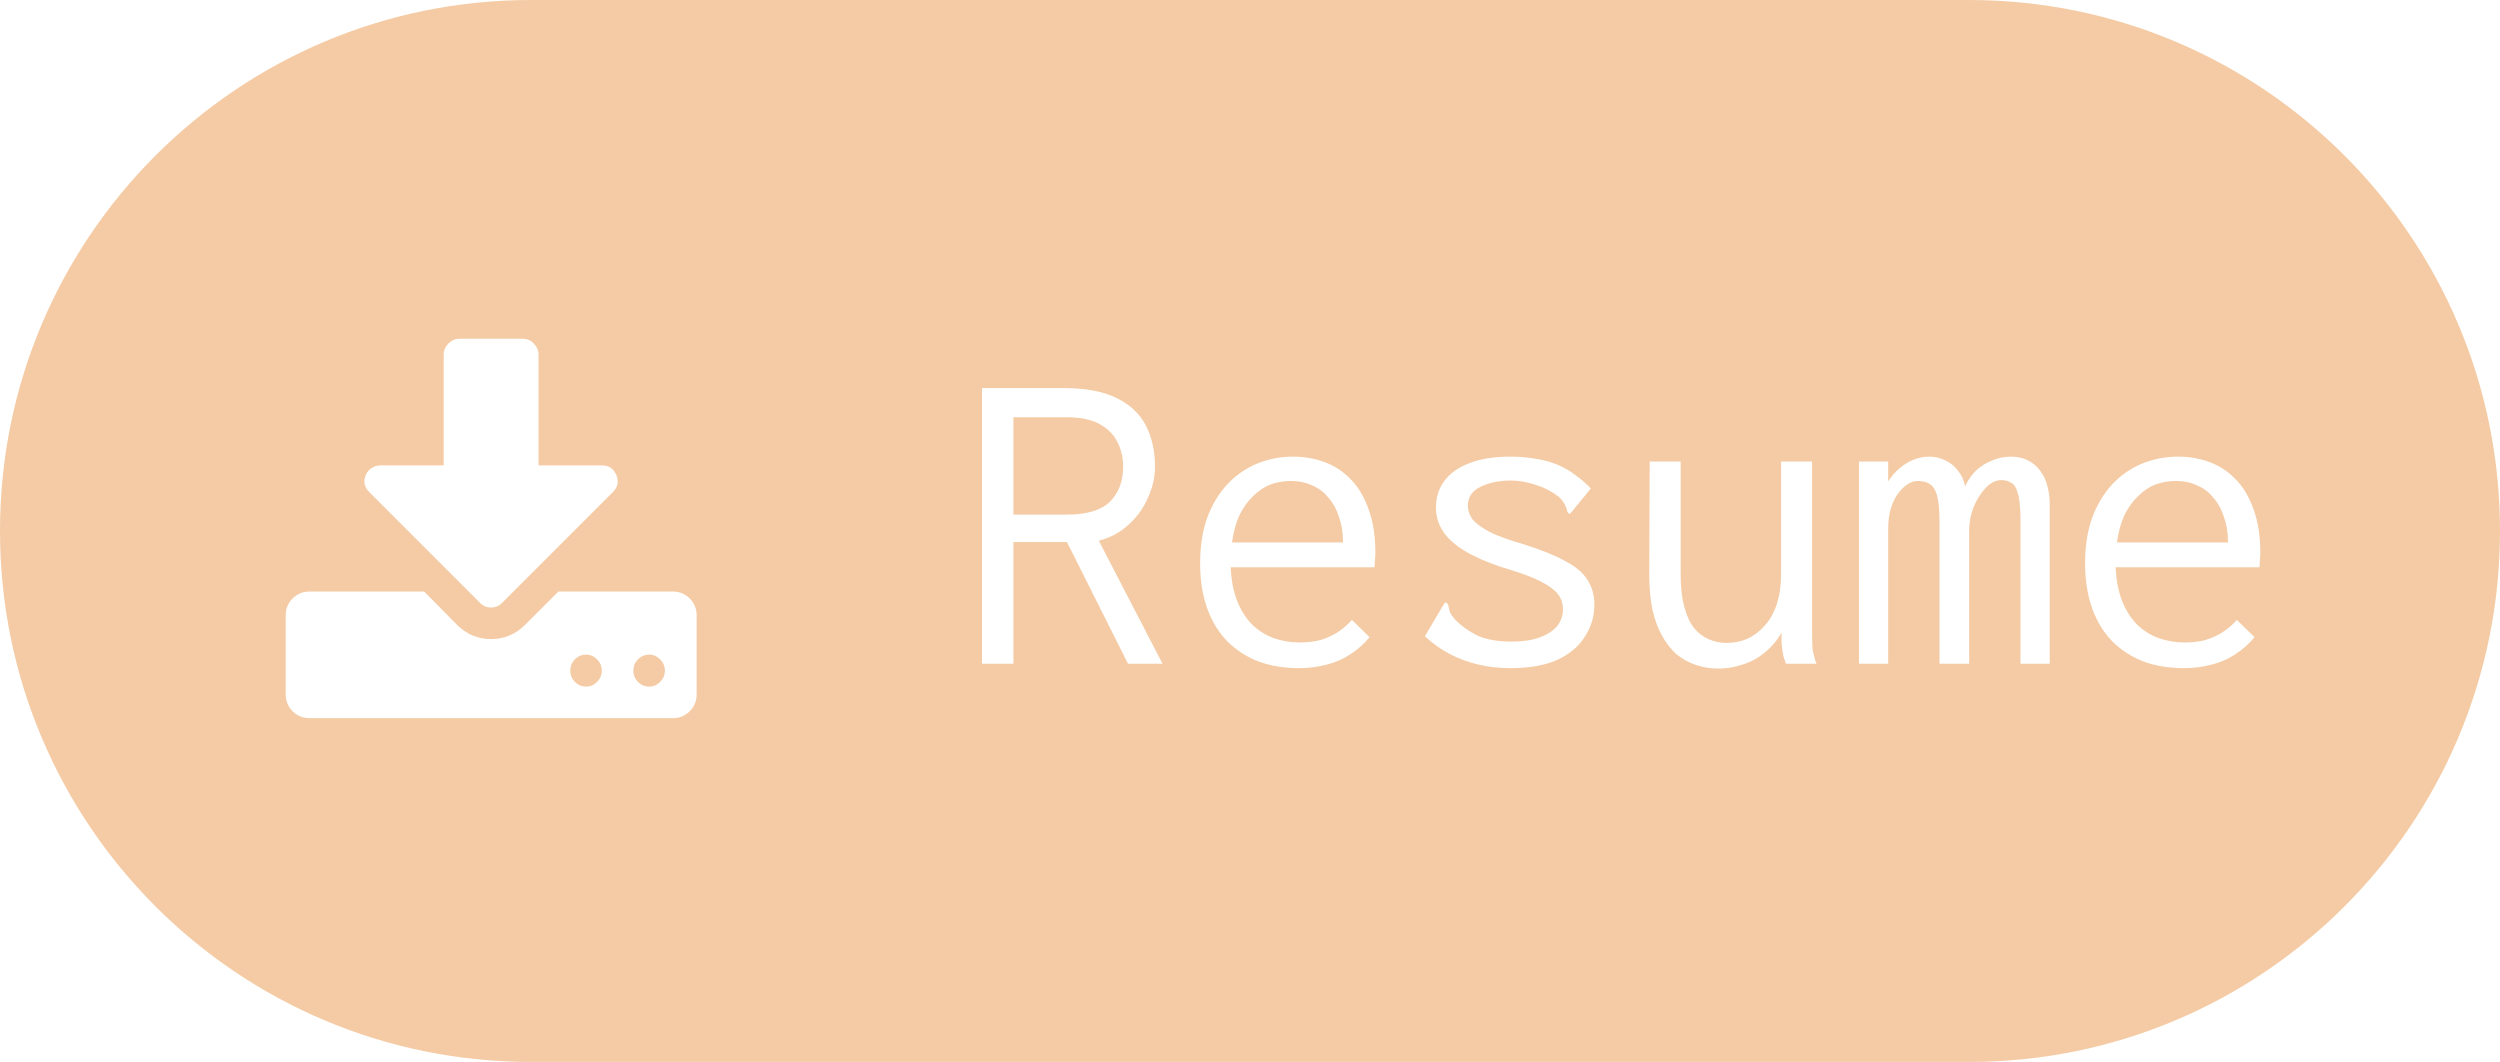 <svg width="113" height="48" viewBox="0 0 113 48" fill="none" xmlns="http://www.w3.org/2000/svg">
<path fill-rule="evenodd" clip-rule="evenodd" d="M24 0C10.745 0 0 10.745 0 24C0 37.255 10.745 48 24 48H89C102.255 48 113 37.255 113 24C113 10.745 102.255 0 89 0H24ZM27.201 30.312C27.201 30.508 27.13 30.677 26.987 30.82C26.85 30.963 26.684 31.035 26.488 31.035C26.293 31.035 26.124 30.963 25.981 30.82C25.844 30.677 25.776 30.508 25.776 30.312C25.776 30.117 25.844 29.948 25.981 29.805C26.124 29.662 26.293 29.59 26.488 29.59C26.684 29.59 26.85 29.662 26.987 29.805C27.13 29.948 27.201 30.117 27.201 30.312ZM30.053 30.312C30.053 30.508 29.981 30.677 29.838 30.82C29.701 30.963 29.535 31.035 29.34 31.035C29.145 31.035 28.976 30.963 28.832 30.82C28.695 30.677 28.627 30.508 28.627 30.312C28.627 30.117 28.695 29.948 28.832 29.805C28.976 29.662 29.145 29.59 29.34 29.59C29.535 29.59 29.701 29.662 29.838 29.805C29.981 29.948 30.053 30.117 30.053 30.312ZM31.488 31.387V27.812C31.488 27.513 31.384 27.259 31.176 27.051C30.968 26.842 30.714 26.738 30.414 26.738H25.238L23.715 28.262C23.285 28.678 22.781 28.887 22.201 28.887C21.616 28.887 21.108 28.678 20.678 28.262L19.174 26.738H13.989C13.689 26.738 13.435 26.842 13.227 27.051C13.018 27.259 12.914 27.513 12.914 27.812V31.387C12.914 31.686 13.018 31.94 13.227 32.148C13.435 32.357 13.689 32.461 13.989 32.461H30.414C30.714 32.461 30.968 32.357 31.176 32.148C31.384 31.94 31.488 31.686 31.488 31.387ZM27.699 22.246C27.927 22.025 27.979 21.764 27.856 21.465C27.732 21.178 27.514 21.035 27.201 21.035H24.34V16.035C24.34 15.84 24.268 15.671 24.125 15.527C23.988 15.384 23.823 15.312 23.627 15.312H20.776C20.58 15.312 20.411 15.384 20.268 15.527C20.125 15.671 20.053 15.84 20.053 16.035V21.035H17.201C17.058 21.035 16.925 21.074 16.801 21.152C16.677 21.23 16.589 21.335 16.537 21.465C16.414 21.764 16.466 22.025 16.694 22.246L21.694 27.246C21.83 27.389 22 27.461 22.201 27.461C22.397 27.461 22.563 27.389 22.699 27.246L27.699 22.246ZM44.386 17.54V30H45.806V24.5H48.226L50.986 30H52.546L49.666 24.44C50.186 24.307 50.633 24.067 51.006 23.72C51.392 23.373 51.686 22.967 51.886 22.5C52.099 22.033 52.206 21.567 52.206 21.1C52.206 20.38 52.066 19.753 51.786 19.22C51.506 18.687 51.059 18.273 50.446 17.98C49.846 17.687 49.053 17.54 48.066 17.54H44.386ZM48.226 23.26H45.806V18.86H48.226C48.826 18.86 49.312 18.96 49.686 19.16C50.059 19.36 50.333 19.633 50.506 19.98C50.679 20.313 50.766 20.687 50.766 21.1C50.766 21.753 50.566 22.28 50.166 22.68C49.766 23.067 49.119 23.26 48.226 23.26ZM56.886 29.9C57.432 30.1 58.039 30.2 58.706 30.2C59.159 30.2 59.579 30.147 59.966 30.04C60.352 29.947 60.706 29.793 61.026 29.58C61.359 29.367 61.653 29.107 61.906 28.8L61.106 28.02C60.906 28.247 60.679 28.44 60.426 28.6C60.186 28.747 59.926 28.86 59.646 28.94C59.366 29.007 59.066 29.04 58.746 29.04C58.333 29.04 57.939 28.973 57.566 28.84C57.206 28.707 56.886 28.507 56.606 28.24C56.326 27.96 56.099 27.607 55.926 27.18C55.752 26.74 55.653 26.227 55.626 25.64H62.126C62.139 25.533 62.146 25.427 62.146 25.32C62.159 25.2 62.166 25.087 62.166 24.98C62.166 24.233 62.066 23.587 61.866 23.04C61.679 22.493 61.419 22.047 61.086 21.7C60.752 21.34 60.359 21.073 59.906 20.9C59.453 20.727 58.966 20.64 58.446 20.64C57.873 20.64 57.326 20.747 56.806 20.96C56.299 21.173 55.852 21.487 55.466 21.9C55.093 22.3 54.792 22.8 54.566 23.4C54.352 24 54.246 24.687 54.246 25.46C54.246 26.22 54.352 26.9 54.566 27.5C54.779 28.087 55.079 28.58 55.466 28.98C55.866 29.38 56.339 29.687 56.886 29.9ZM60.706 24.52H55.686C55.752 24.04 55.866 23.627 56.026 23.28C56.199 22.933 56.406 22.647 56.646 22.42C56.886 22.18 57.146 22.007 57.426 21.9C57.719 21.793 58.026 21.74 58.346 21.74C58.706 21.74 59.026 21.807 59.306 21.94C59.599 22.06 59.846 22.247 60.046 22.5C60.259 22.74 60.419 23.033 60.526 23.38C60.646 23.713 60.706 24.093 60.706 24.52ZM66.826 30.04C67.293 30.147 67.779 30.2 68.286 30.2C69.139 30.2 69.846 30.073 70.406 29.82C70.966 29.553 71.379 29.2 71.646 28.76C71.926 28.32 72.066 27.847 72.066 27.34C72.066 26.9 71.959 26.52 71.746 26.2C71.546 25.88 71.213 25.6 70.746 25.36C70.293 25.107 69.686 24.86 68.926 24.62C68.233 24.42 67.699 24.227 67.326 24.04C66.953 23.84 66.692 23.647 66.546 23.46C66.412 23.26 66.346 23.06 66.346 22.86C66.346 22.473 66.539 22.187 66.926 22C67.312 21.813 67.772 21.72 68.306 21.72C68.666 21.72 69.039 21.787 69.426 21.92C69.812 22.04 70.159 22.22 70.466 22.46C70.612 22.607 70.706 22.733 70.746 22.84C70.799 22.933 70.832 23.033 70.846 23.14L70.946 23.24L71.086 23.08L71.906 22.08C71.679 21.84 71.439 21.633 71.186 21.46C70.946 21.273 70.679 21.12 70.386 21C70.093 20.88 69.772 20.793 69.426 20.74C69.079 20.673 68.692 20.64 68.266 20.64C67.532 20.64 66.912 20.74 66.406 20.94C65.912 21.127 65.539 21.393 65.286 21.74C65.032 22.073 64.906 22.473 64.906 22.94C64.906 23.393 65.046 23.8 65.326 24.16C65.606 24.507 66.006 24.813 66.526 25.08C67.046 25.347 67.653 25.58 68.346 25.78C68.772 25.913 69.132 26.047 69.426 26.18C69.719 26.313 69.953 26.447 70.126 26.58C70.312 26.713 70.446 26.86 70.526 27.02C70.606 27.167 70.646 27.34 70.646 27.54C70.646 27.833 70.552 28.093 70.366 28.32C70.179 28.533 69.912 28.7 69.566 28.82C69.233 28.94 68.819 29 68.326 29C67.713 29 67.206 28.913 66.806 28.74C66.419 28.553 66.086 28.32 65.806 28.04C65.659 27.88 65.566 27.747 65.526 27.64C65.499 27.52 65.472 27.407 65.446 27.3L65.326 27.22L65.206 27.4L64.406 28.76C64.752 29.08 65.126 29.347 65.526 29.56C65.939 29.773 66.373 29.933 66.826 30.04ZM76.666 30.06C76.986 30.167 77.326 30.22 77.686 30.22C77.993 30.22 78.279 30.18 78.546 30.1C78.826 30.033 79.086 29.933 79.326 29.8C79.579 29.653 79.806 29.48 80.006 29.28C80.206 29.08 80.379 28.853 80.526 28.6V29.06C80.539 29.22 80.559 29.38 80.586 29.54C80.612 29.687 80.659 29.84 80.726 30H82.106C82.013 29.76 81.953 29.527 81.926 29.3C81.912 29.06 81.906 28.82 81.906 28.58V20.86H80.506V25.9C80.506 26.447 80.439 26.92 80.306 27.32C80.172 27.72 79.986 28.047 79.746 28.3C79.519 28.553 79.259 28.747 78.966 28.88C78.672 29 78.366 29.06 78.046 29.06C77.766 29.06 77.499 29.007 77.246 28.9C76.993 28.793 76.766 28.62 76.566 28.38C76.379 28.14 76.233 27.82 76.126 27.42C76.019 27.02 75.966 26.533 75.966 25.96V20.86H74.566L74.546 25.96C74.546 26.547 74.593 27.073 74.686 27.54C74.793 28.007 74.939 28.407 75.126 28.74C75.312 29.073 75.532 29.353 75.786 29.58C76.052 29.793 76.346 29.953 76.666 30.06ZM84.026 20.86V30H85.346V23.9C85.346 23.553 85.386 23.247 85.466 22.98C85.546 22.713 85.653 22.493 85.786 22.32C85.919 22.133 86.059 21.993 86.206 21.9C86.366 21.793 86.519 21.74 86.666 21.74C87.052 21.74 87.312 21.867 87.446 22.12C87.593 22.373 87.666 22.88 87.666 23.64V30H89.006V23.96C89.006 23.613 89.073 23.267 89.206 22.92C89.353 22.573 89.532 22.287 89.746 22.06C89.972 21.82 90.213 21.7 90.466 21.7C90.626 21.7 90.772 21.74 90.906 21.82C91.039 21.887 91.139 22.047 91.206 22.3C91.286 22.553 91.326 22.96 91.326 23.52V30H92.646V22.98C92.659 22.647 92.632 22.34 92.566 22.06C92.499 21.767 92.392 21.52 92.246 21.32C92.099 21.107 91.912 20.94 91.686 20.82C91.459 20.7 91.192 20.64 90.886 20.64C90.593 20.64 90.306 20.7 90.026 20.82C89.759 20.927 89.519 21.08 89.306 21.28C89.106 21.48 88.946 21.713 88.826 21.98C88.772 21.713 88.666 21.48 88.506 21.28C88.359 21.08 88.172 20.927 87.946 20.82C87.719 20.7 87.472 20.64 87.206 20.64C86.966 20.64 86.726 20.687 86.486 20.78C86.259 20.873 86.046 21.007 85.846 21.18C85.659 21.34 85.493 21.533 85.346 21.76V20.86H84.026ZM96.886 29.9C97.433 30.1 98.039 30.2 98.706 30.2C99.159 30.2 99.579 30.147 99.966 30.04C100.353 29.947 100.706 29.793 101.026 29.58C101.359 29.367 101.653 29.107 101.906 28.8L101.106 28.02C100.906 28.247 100.679 28.44 100.426 28.6C100.186 28.747 99.926 28.86 99.646 28.94C99.366 29.007 99.066 29.04 98.746 29.04C98.332 29.04 97.939 28.973 97.566 28.84C97.206 28.707 96.886 28.507 96.606 28.24C96.326 27.96 96.099 27.607 95.926 27.18C95.752 26.74 95.653 26.227 95.626 25.64H102.126C102.139 25.533 102.146 25.427 102.146 25.32C102.159 25.2 102.166 25.087 102.166 24.98C102.166 24.233 102.066 23.587 101.866 23.04C101.679 22.493 101.419 22.047 101.086 21.7C100.753 21.34 100.359 21.073 99.906 20.9C99.453 20.727 98.966 20.64 98.446 20.64C97.873 20.64 97.326 20.747 96.806 20.96C96.299 21.173 95.853 21.487 95.466 21.9C95.093 22.3 94.793 22.8 94.566 23.4C94.353 24 94.246 24.687 94.246 25.46C94.246 26.22 94.353 26.9 94.566 27.5C94.779 28.087 95.079 28.58 95.466 28.98C95.866 29.38 96.339 29.687 96.886 29.9ZM100.706 24.52H95.686C95.752 24.04 95.866 23.627 96.026 23.28C96.199 22.933 96.406 22.647 96.646 22.42C96.886 22.18 97.146 22.007 97.426 21.9C97.719 21.793 98.026 21.74 98.346 21.74C98.706 21.74 99.026 21.807 99.306 21.94C99.599 22.06 99.846 22.247 100.046 22.5C100.259 22.74 100.419 23.033 100.526 23.38C100.646 23.713 100.706 24.093 100.706 24.52Z" fill="#F4CBA4"/>
</svg>
